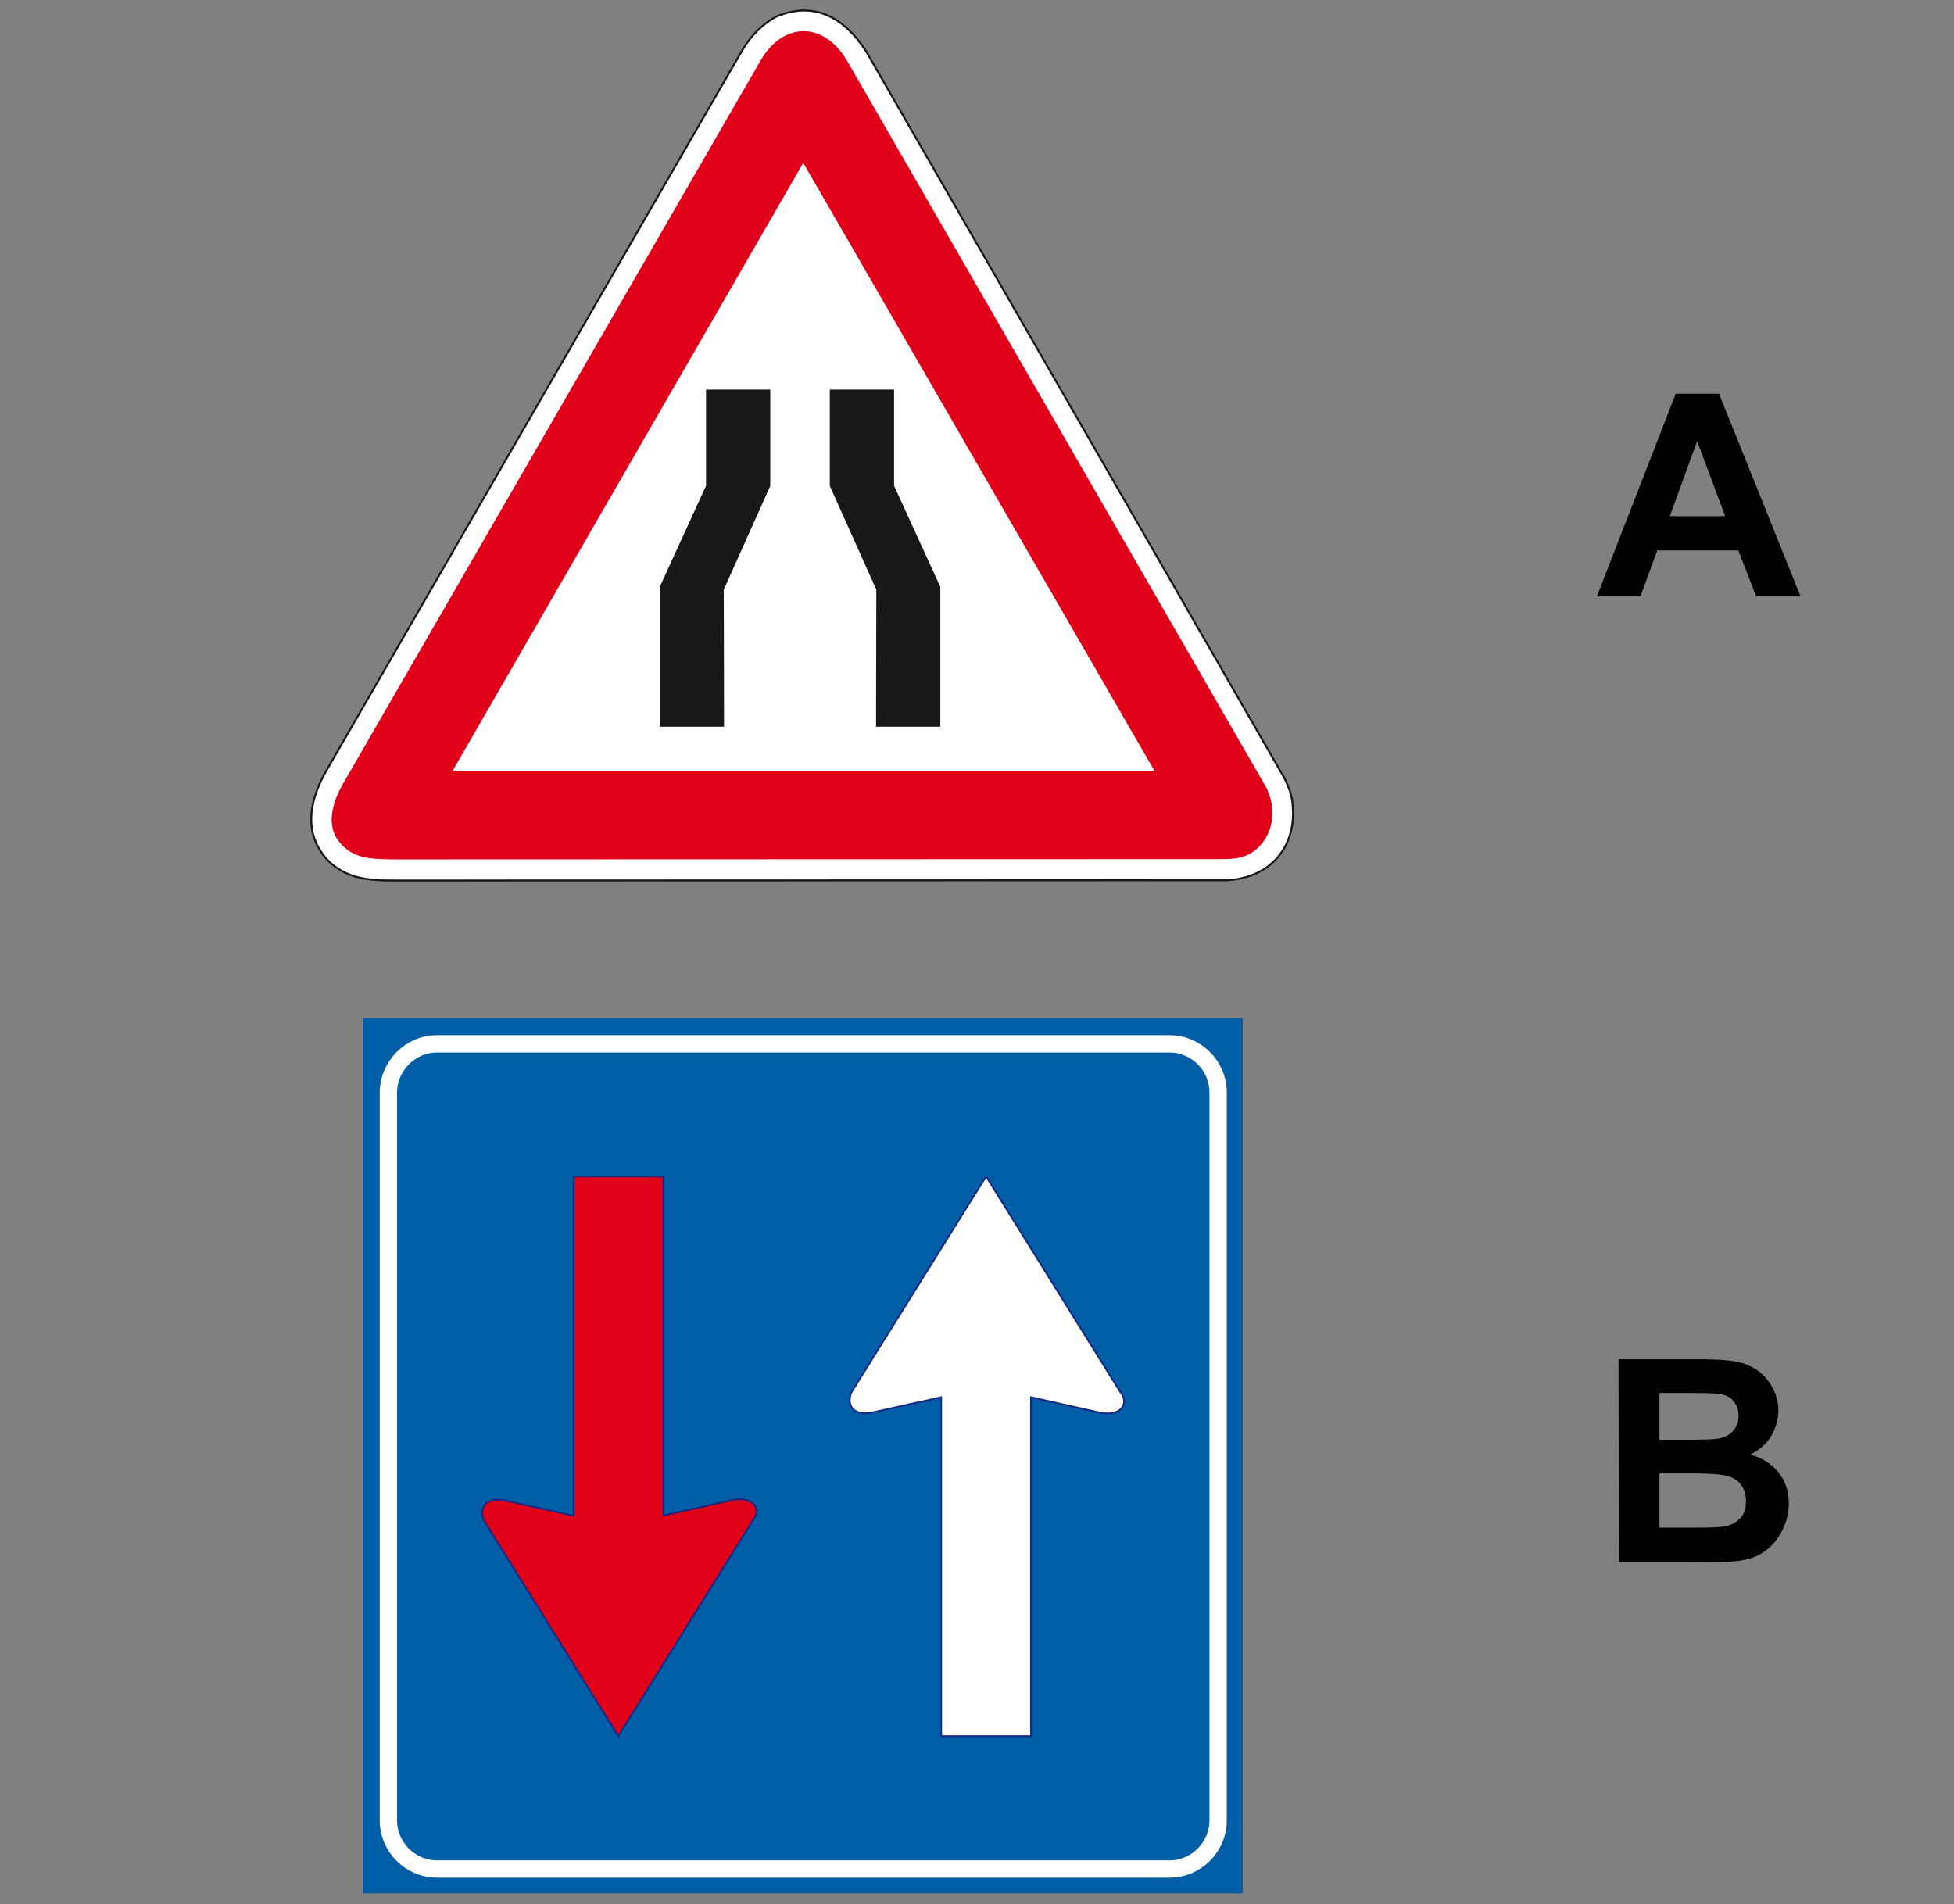 <?xml version="1.0" encoding="utf-8"?>
<!-- Generator: Adobe Illustrator 19.2.0, SVG Export Plug-In . SVG Version: 6.00 Build 0)  -->
<svg version="1.1" id="Livello_1" xmlns="http://www.w3.org/2000/svg" xmlns:xlink="http://www.w3.org/1999/xlink" x="0px" y="0px"
	 viewBox="0 0 731 712.3" style="enable-background:new 0 0 731 712.3;" xml:space="preserve">
<rect x="0" y="0" width="731" height="712.3" fill="#808080" stroke="none"/>
<style type="text/css">
	.st0{fill:#FFFFFF;stroke:#1A171B;stroke-width:0.735;stroke-miterlimit:2.613;}
	.st1{fill:#E1001A;}
	.st2{fill:#FFFFFF;stroke:#E1001A;stroke-width:2.448;stroke-miterlimit:2.613;}
	.st3{fill:#1A171B;stroke:#1A171B;stroke-width:0.735;stroke-miterlimit:2.613;}
	.st4{fill:#005EA7;}
	.st5{fill:none;stroke:#FFFFFF;stroke-width:6.484;stroke-miterlimit:2.613;}
	.st6{fill:#FFFFFF;stroke:#172982;stroke-width:0.648;stroke-miterlimit:2.613;}
	.st7{fill:#E1001A;stroke:#172982;stroke-width:0.648;stroke-miterlimit:2.613;}
</style>
<g>
	<g>
		<g>
			<path class="st0" d="M458.7,329.3c17.1-0.7,27.3-13.4,24.6-30.4l-0.6-2.5l-1-2.7l-1.2-2.6L323.9,19C316,6.9,304.9,0.1,290.4,6.2
				c-5.5,3-9.5,7.3-12.6,12.4L121.4,289.5c-5.7,10.7-7.8,22,0.8,31.9c6.9,7.3,15.5,8,25.1,8l307.5-0.1H458.7L458.7,329.3z"/>
			<path class="st1" d="M454.9,321.4c4.8-0.1,9.5,0.5,14.5-3.2c5-3.7,9.6-13,4.2-23.8L317.1,23.1c-8.8-15.4-24.2-15-32.6-0.4
				L128.2,293.4c-3.3,5.8-6.1,13.9-2.3,20.1c5,7.9,12.8,7.9,21.4,8L454.9,321.4L454.9,321.4z"/>
			<polygon class="st2" points="434,289.6 300.5,58.5 167.2,289.6 			"/>
			<polygon class="st3" points="247.2,271.5 247.2,219.6 264.5,181.8 264.5,146.1 287.8,146.1 287.8,181.7 270.4,220.5 270.5,271.5 
							"/>
			<polygon class="st3" points="351.4,271.5 351.4,219.6 334.1,181.8 334.1,146.1 310.8,146.1 310.8,181.7 328.2,220.5 328.1,271.5 
							"/>
		</g>
	</g>
	<g>
		<path d="M673.6,223.1H657l-6.7-17.2H620l-6.3,17.2h-16.3l29.5-75.8h16.2L673.6,223.1z M645.4,193.1L634.9,165l-10.2,28.1H645.4z"
			/>
	</g>
	<g>
		<path d="M605.5,508.5h30.3c6,0,10.5,0.3,13.4,0.8s5.6,1.6,7.9,3.1c2.4,1.6,4.3,3.7,5.8,6.4c1.5,2.6,2.4,5.6,2.4,8.8
			c0,3.5-1,6.8-2.8,9.8c-1.9,3-4.5,5.2-7.7,6.7c4.6,1.4,8.1,3.6,10.7,6.9c2.5,3.2,3.7,7.1,3.7,11.5c0,3.4-0.8,6.8-2.5,10.1
			c-1.7,3.3-3.8,5.9-6.6,7.8c-2.7,2-6.2,3.1-10.3,3.6c-2.5,0.3-8.7,0.5-18.4,0.5h-25.8L605.5,508.5L605.5,508.5z M620.8,521.1v17.5
			h10c6,0,9.7-0.1,11.1-0.3c2.6-0.3,4.7-1.2,6.2-2.7c1.5-1.6,2.3-3.4,2.3-5.9c0-2.4-0.7-4.2-2-5.7c-1.3-1.5-3.2-2.4-5.8-2.6
			c-1.5-0.2-5.9-0.3-13-0.3L620.8,521.1L620.8,521.1z M620.8,551.2v20.3h14.1c5.5,0,9-0.2,10.5-0.5c2.3-0.4,4.1-1.5,5.6-3
			s2.2-3.7,2.2-6.5c0-2.3-0.6-4.2-1.7-5.8c-1.1-1.6-2.7-2.7-4.8-3.4c-2.1-0.7-6.6-1.1-13.5-1.1L620.8,551.2L620.8,551.2z"/>
	</g>
</g>
<g>
	<polygon class="st4" points="135.7,380.9 464.9,380.9 464.9,708.3 135.7,708.3 	"/>
	<path class="st5" d="M163.5,390.5h274c10,0,18.2,8.2,18.2,18.2V681c0,10-8.2,18.2-18.2,18.2h-274c-10,0-18.2-8.2-18.2-18.2V408.8
		C145.3,398.8,153.5,390.5,163.5,390.5L163.5,390.5z"/>
	<path class="st6" d="M385.7,649.5V522.7l25.1,5.6c8.3,2.1,11.9-3.2,8.4-7.4l-50.3-80.8l-50.4,80.8c-1.8,4.3,0.2,9.2,8.3,7.4
		l25.3-5.6v126.8H385.7z"/>
	<path class="st7" d="M248.2,440.1v126.8l25.1-5.6c8.3-2.1,11.9,3.2,8.4,7.4l-50.4,80.8L181,568.8c-1.8-4.3,0.2-9.2,8.3-7.4
		l25.3,5.6V440.1H248.2z"/>
</g>
</svg>
